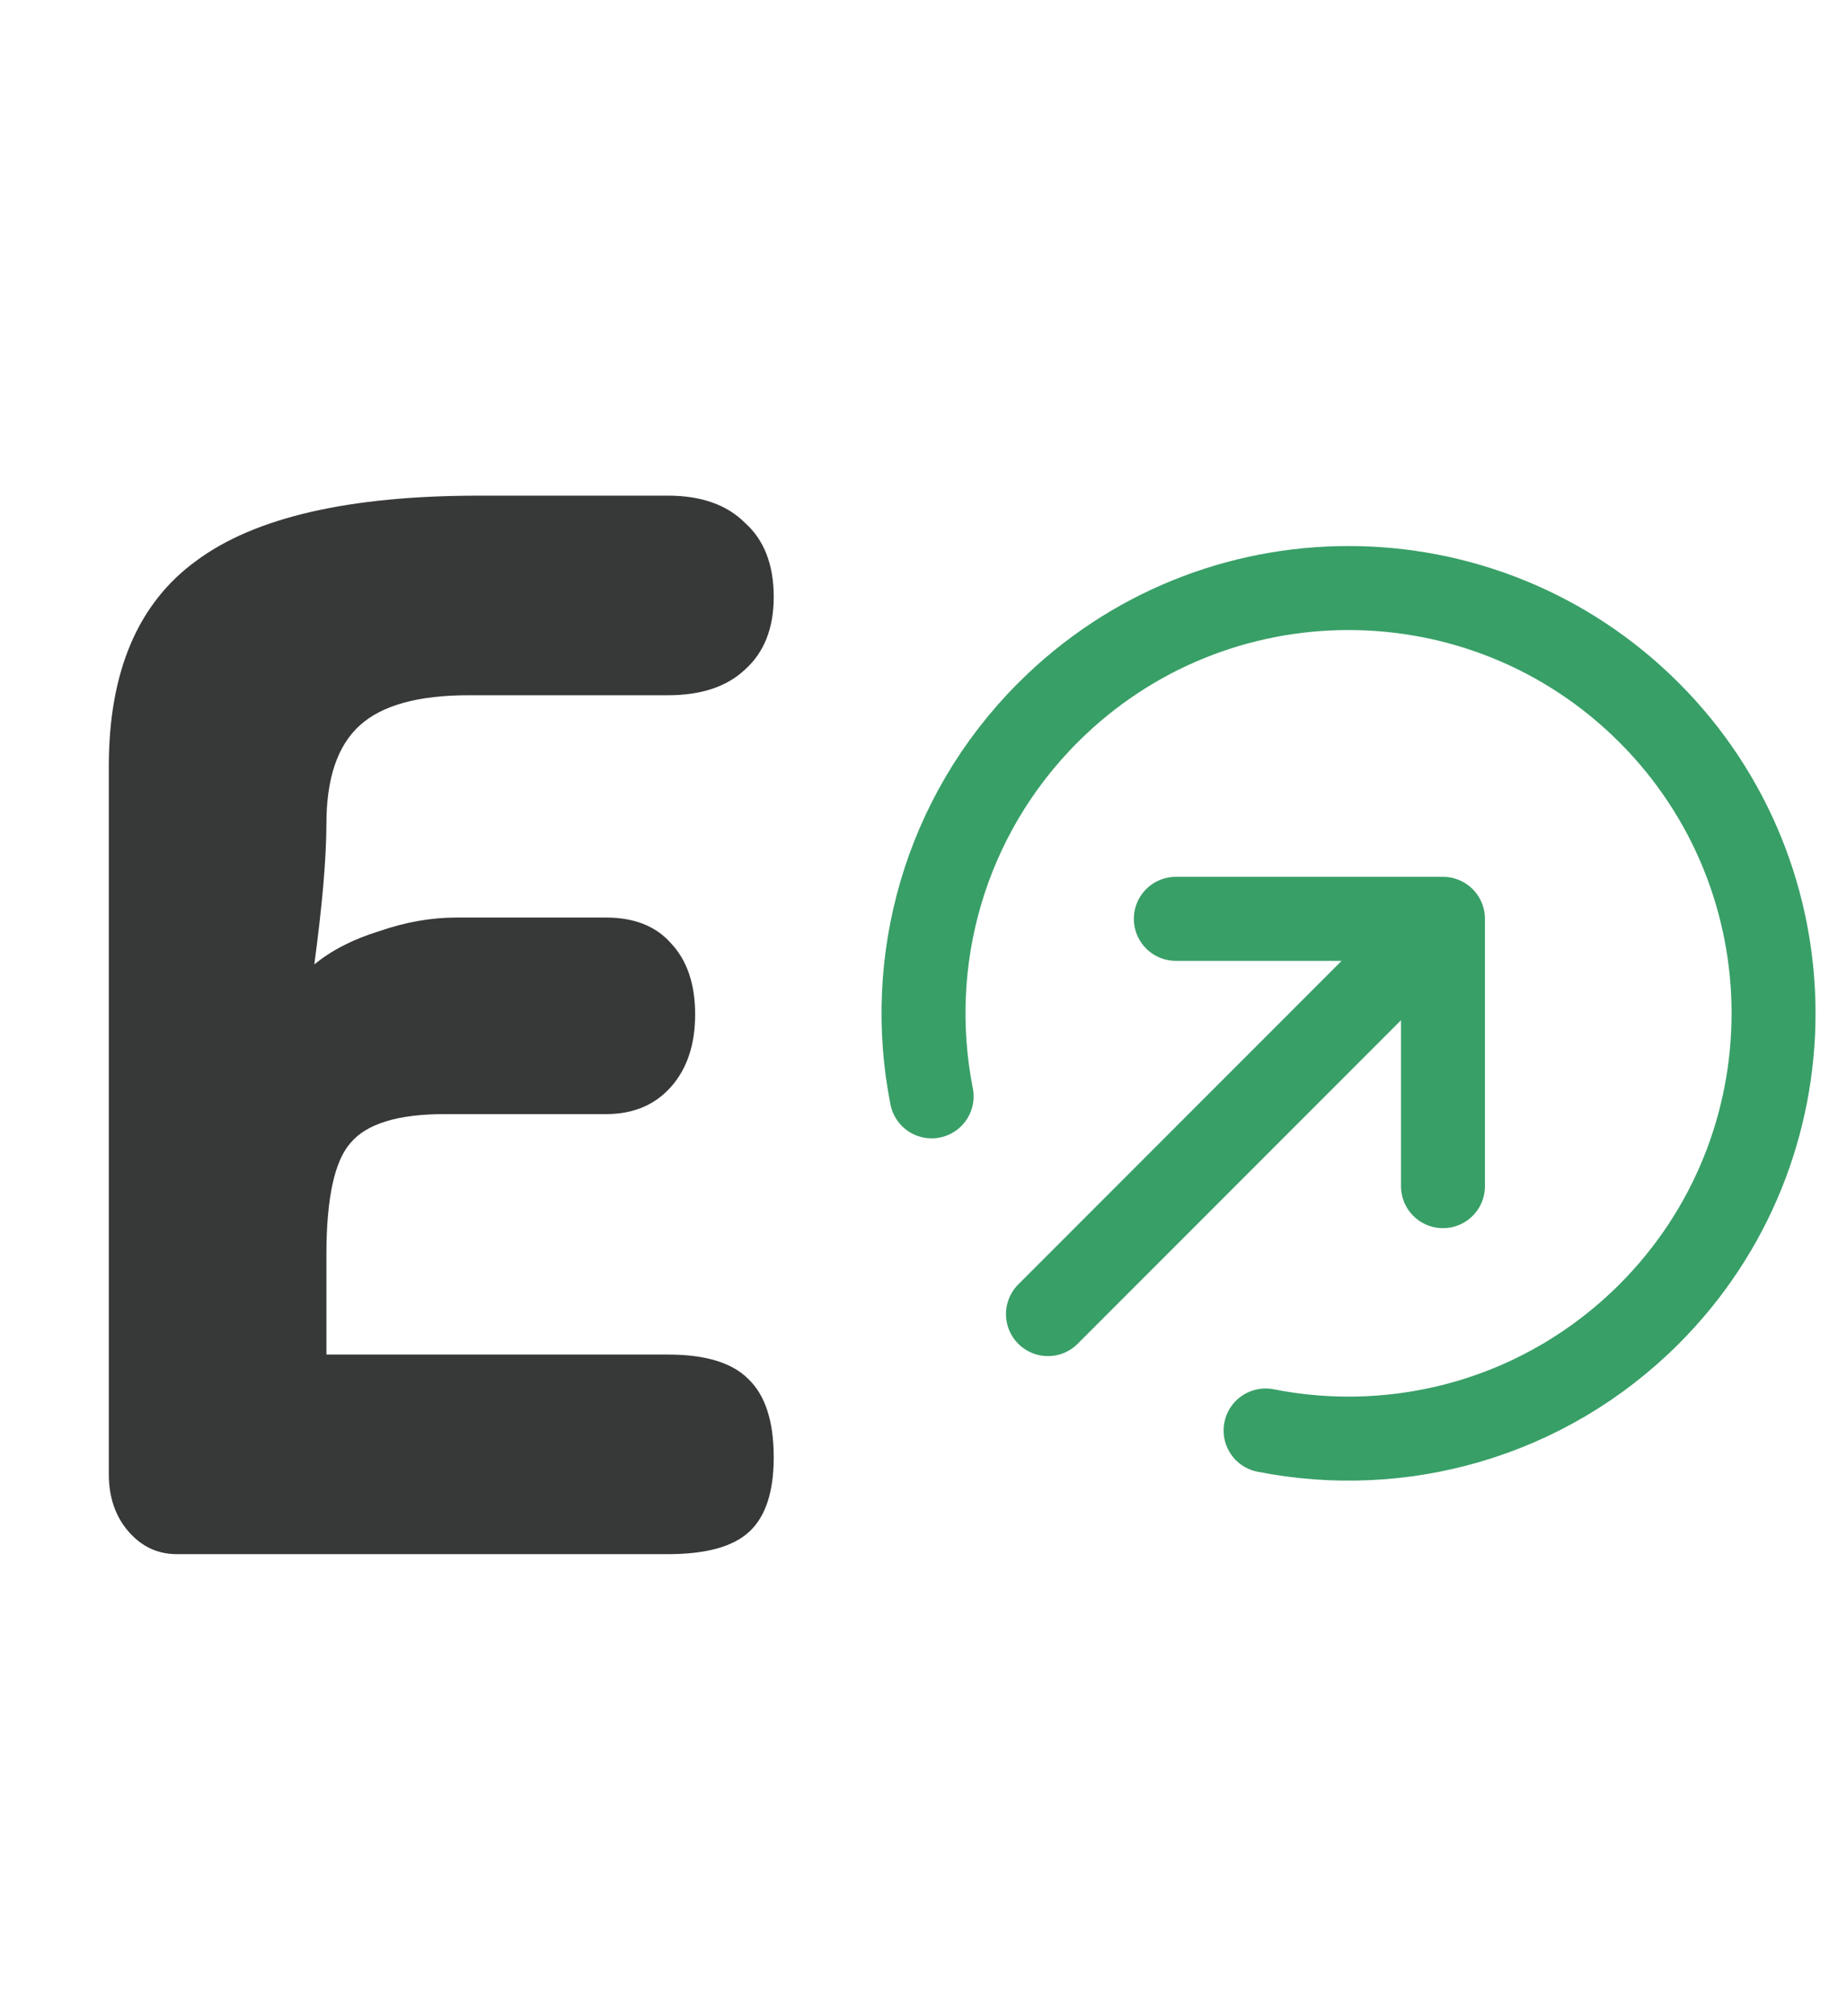 <svg width="44" height="48" viewBox="0 0 44 48" fill="none" xmlns="http://www.w3.org/2000/svg">
<path d="M4.212 37C3.756 37 3.372 36.82 3.06 36.46C2.748 36.1 2.592 35.644 2.592 35.092V18.244C2.592 15.988 3.288 14.356 4.68 13.348C6.072 12.316 8.316 11.8 11.412 11.8H15.912C16.704 11.8 17.316 12.016 17.748 12.448C18.204 12.856 18.432 13.444 18.432 14.212C18.432 14.956 18.204 15.532 17.748 15.94C17.316 16.348 16.704 16.552 15.912 16.552H11.16C9.96 16.552 9.096 16.792 8.568 17.272C8.04 17.752 7.776 18.532 7.776 19.612C7.776 19.996 7.752 20.476 7.704 21.052C7.656 21.604 7.584 22.24 7.488 22.96C7.896 22.624 8.412 22.36 9.036 22.168C9.66 21.952 10.272 21.844 10.872 21.844H14.436C15.108 21.844 15.624 22.048 15.984 22.456C16.368 22.864 16.56 23.428 16.56 24.148C16.56 24.868 16.368 25.444 15.984 25.876C15.6 26.308 15.084 26.524 14.436 26.524H10.584C9.48 26.524 8.736 26.752 8.352 27.208C7.968 27.64 7.776 28.528 7.776 29.872V32.248H15.912C16.8 32.248 17.436 32.44 17.82 32.824C18.228 33.208 18.432 33.832 18.432 34.696C18.432 35.512 18.24 36.1 17.856 36.46C17.472 36.82 16.824 37 15.912 37H4.212Z" fill="#373938"/>
<path d="M34.375 28.239V21.875M34.375 21.875H28.011M34.375 21.875L24.965 31.285M30.149 34.056C33.352 34.691 36.802 33.767 39.285 31.285C43.239 27.33 43.239 20.92 39.285 16.965C35.33 13.011 28.92 13.011 24.965 16.965C22.483 19.448 21.559 22.898 22.194 26.101" stroke="#389F67" stroke-width="2" stroke-linecap="round" stroke-linejoin="round"/>
</svg>
